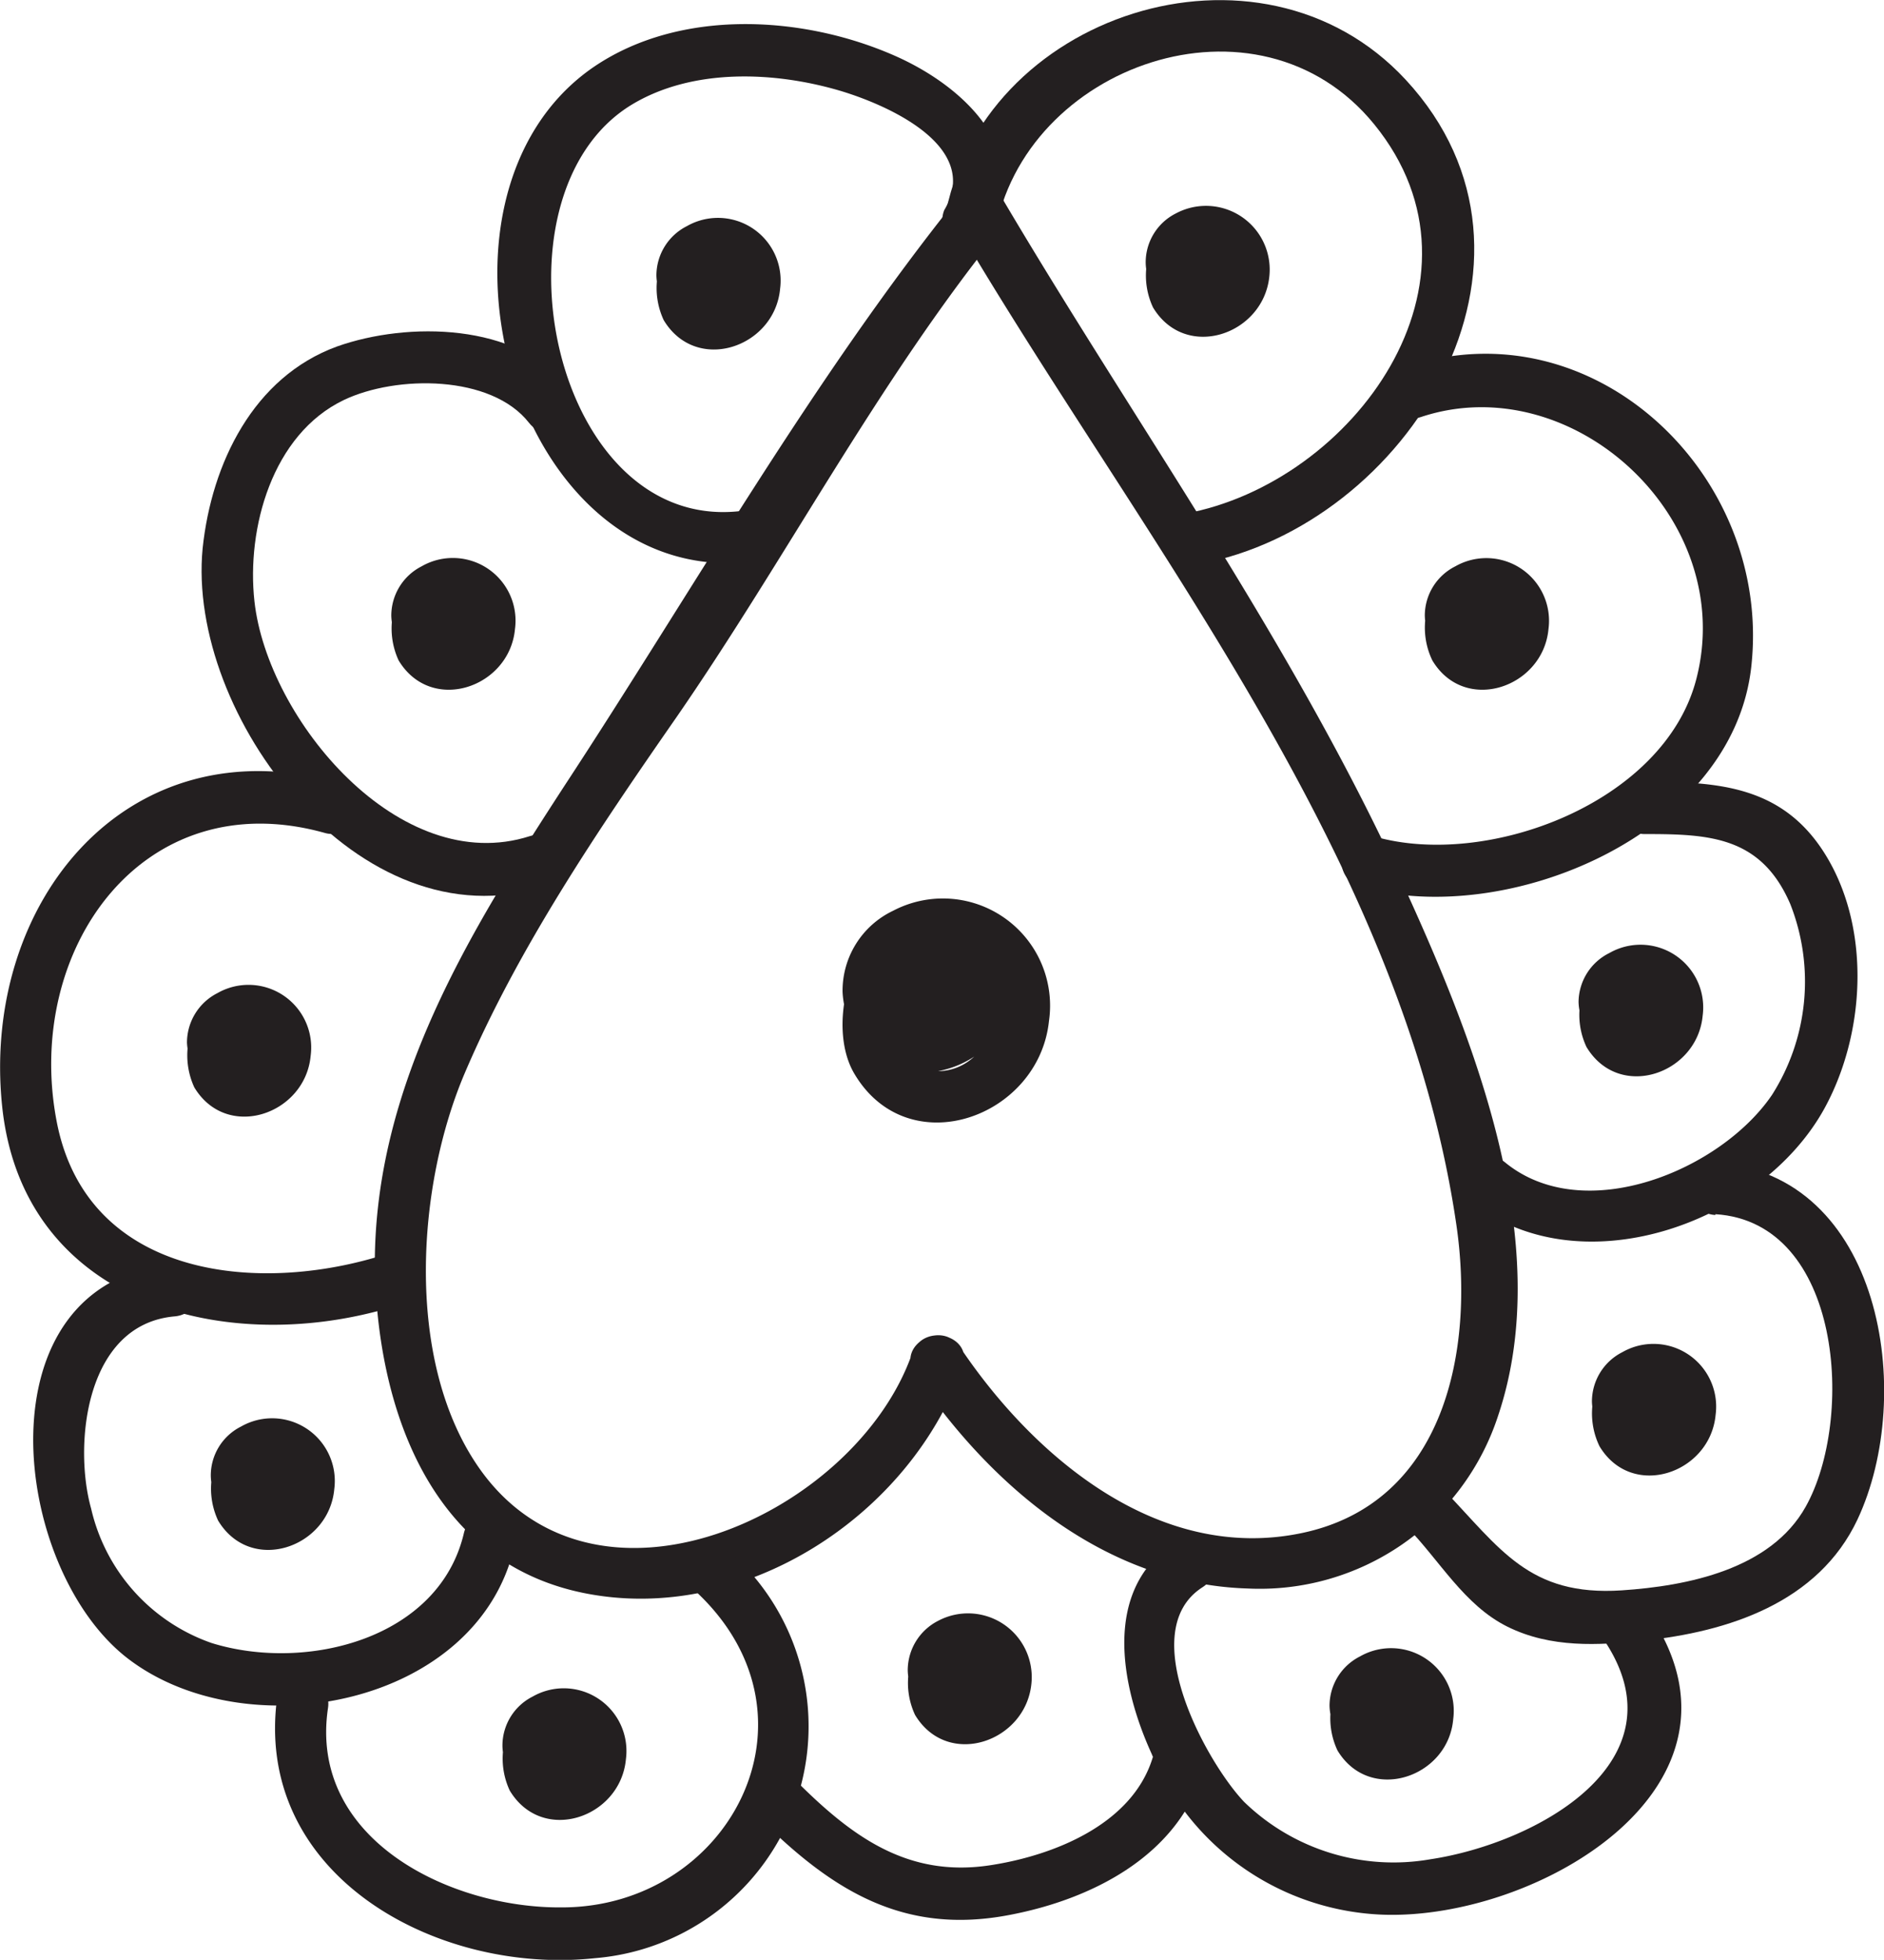 <svg id="Calque_1" data-name="Calque 1" xmlns="http://www.w3.org/2000/svg" viewBox="0 0 90.18 93.78"><defs><style>.cls-1{fill:#231f20;}</style></defs><title>Logo_AlexiaSeve</title><path class="cls-1" d="M44.1,65.44C41.4,73.19,28.72,79,23.22,70.7c-3.38-5.09-2.83-13.29-.53-18.68C25.26,46,29.11,40.34,32.82,35c5.27-7.63,9.61-16,15.43-23.23l-2-.25c8.78,14.94,21.32,30.1,23.9,47.76.88,6-.54,13.33-7.41,14.76S49.9,70.37,46.39,65.14c-.89-1.33-3.06-.08-2.16,1.26,3.62,5.39,9.12,10.08,15.92,10.29a12,12,0,0,0,12-8.27c2.8-8.34-1.25-18.26-4.71-25.77-5.26-11.4-12.63-21.65-19-32.43a1.25,1.25,0,0,0-2-.26c-7.06,8.76-12.81,18.92-19,28.35-4.55,7-9.08,14.33-9.06,22.93C18.49,68,21,75.42,28.4,76.91,36,78.44,44,73.23,46.52,66.1c.53-1.52-1.89-2.18-2.42-.66Z" transform="translate(-0.44 -0.68)"/><path class="cls-1" d="M48.06,11.87C49.41,3.8,60.66-.2,66.22,6.63c6.08,7.47-1,17.15-9.06,18.63-1.58.29-.91,2.7.67,2.41,10-1.84,17.88-14.54,9.9-23.17-7-7.56-20.43-3.13-22.08,6.7-.27,1.58,2.14,2.25,2.41.67Z" transform="translate(-0.44 -0.68)"/><path class="cls-1" d="M47.76,12c2.32-3.9-1.07-7.16-4.53-8.67C38.84,1.41,33,1.08,28.88,3.87c-9.15,6.23-3.84,25.51,8,23.63,1.58-.25.91-2.66-.67-2.41C26.9,26.57,23.49,10,30.71,5.67c2.91-1.74,6.82-1.58,10-.63,2.27.69,6.73,2.66,4.93,5.69A1.25,1.25,0,0,0,47.76,12Z" transform="translate(-0.44 -0.68)"/><path class="cls-1" d="M68.47,20.63c7.23-2.39,15.15,4.85,13.17,12.53-1.52,5.93-10,9.1-15.4,7.55a1.25,1.25,0,0,0-.67,2.41c7,2,17.83-2.52,18.7-10.56,1-9.16-7.56-17.28-16.47-14.34-1.52.51-.86,2.92.67,2.41Z" transform="translate(-0.44 -0.68)"/><path class="cls-1" d="M27.57,19.15c-2.37-3-7.59-3.1-11-1.89-4,1.46-6,5.59-6.43,9.65-.78,8,7.52,19,16.33,16.19,1.52-.49.87-2.9-.67-2.41-6.23,2-12.55-5.58-13.18-11.23-.39-3.5.85-8,4.28-9.64,2.52-1.2,7.06-1.21,8.86,1.09,1,1.27,2.75-.51,1.77-1.76Z" transform="translate(-0.44 -0.68)"/><path class="cls-1" d="M16.64,38.13C6.55,35.29-.46,43.83.54,53.59S11.8,65.77,19.9,63c1.51-.52.86-2.93-.67-2.41C13.15,62.67,4.65,62,3.16,54.38,1.56,46.17,7.24,38.08,16,40.54a1.25,1.25,0,0,0,.67-2.41Z" transform="translate(-0.44 -0.68)"/><path class="cls-1" d="M8.75,61.17C-.61,62,.91,75.77,6.61,80.08s16.69,2.22,18.45-5.4c.36-1.56-2-2.23-2.41-.66-1.18,5.1-7.57,6.68-12.08,5.28A8.93,8.93,0,0,1,4.8,72.86c-.84-3-.3-8.81,4-9.19,1.59-.14,1.61-2.64,0-2.5Z" transform="translate(-0.44 -0.68)"/><path class="cls-1" d="M13.73,81.74c-1.28,8.59,7.55,13.46,15.19,12.64a11.13,11.13,0,0,0,6.72-19.2c-1.17-1.11-2.94.66-1.77,1.77,6.25,6,1.42,15-6.54,15C22,92,15.2,88.7,16.14,82.41c.23-1.58-2.18-2.26-2.41-.67Z" transform="translate(-0.44 -0.68)"/><path class="cls-1" d="M79.13,40.59c3.08,0,5.59.08,7,3.34a10.11,10.11,0,0,1-.87,9.14c-2.45,3.61-9,6.33-12.78,3.23-1.23-1-3,.74-1.76,1.77,5.18,4.3,14,1.22,17.06-4.37,1.91-3.5,2.21-8.38.17-11.9s-5.2-3.72-8.8-3.71a1.25,1.25,0,0,0,0,2.5Z" transform="translate(-0.44 -0.68)"/><path class="cls-1" d="M82.55,58.78c6.07.38,6.67,9.81,4.32,14-1.68,3-5.66,3.79-8.81,4-4.44.29-5.81-2-8.52-4.82-1.13-1.15-2.9.62-1.77,1.77,1.58,1.61,2.75,3.76,4.83,4.79s4.36.89,6.46.67c4.12-.42,8.42-1.83,10.29-5.8,2.82-6,1.15-16.57-6.8-17.07-1.6-.1-1.6,2.4,0,2.5Z" transform="translate(-0.44 -0.68)"/><path class="cls-1" d="M56.69,74.47c-3.49,2.25-2.62,6.85-1.13,10.12A12.48,12.48,0,0,0,66.67,92.3c7.43.24,18.35-6.2,12.67-14.46-.9-1.32-3.07-.07-2.16,1.26,4,5.86-3.21,9.79-8.29,10.55A10.27,10.27,0,0,1,60,86.91c-1.8-1.88-5.28-8.18-2-10.28,1.35-.87.1-3-1.26-2.16Z" transform="translate(-0.44 -0.68)"/><path class="cls-1" d="M36.7,87.59c3.5,3.5,6.94,5.71,12.07,4.72,3.89-.74,8-2.79,9.24-6.82.47-1.54-1.94-2.2-2.41-.66-1,3.17-4.75,4.64-7.74,5.1-4,.62-6.69-1.4-9.39-4.11a1.25,1.25,0,0,0-1.77,1.77Z" transform="translate(-0.44 -0.68)"/><path class="cls-1" d="M46.33,45.21c-4-3.09-6.81,3.77-5,6.84,2.57,4.36,8.83,2.12,9.32-2.51a5.13,5.13,0,0,0-7.46-5.28,4.24,4.24,0,0,0-2.42,3.87A4.1,4.1,0,0,0,44.2,52a4.65,4.65,0,0,0,4.59-2.83c1-2.55-1.22-4.26-3.37-5a1.27,1.27,0,0,0-1.41.58,8.48,8.48,0,0,0-1.24,4.56,1.27,1.27,0,0,0,1.58,1.21,5.13,5.13,0,0,0,3.12-1.2,3.89,3.89,0,0,0,.66-3.23A1.28,1.28,0,0,0,46.24,45c-1,.48-1,1.2-1.68,2-1,1.23.75,3,1.77,1.76.38-.46.66-1.35,1.18-1.59l-1.88-1.08c0,.35.21,1.31,0,1.53-.37.41-1.48.41-2,.48l1.59,1.21a6,6,0,0,1,.9-3.3l-1.41.57c1.06.39,2.42,1.14,1.33,2.28a1.63,1.63,0,0,1-2.32.33c-1.73-1.75,1-3.43,2.65-3,2.87.81,2,5.53-.87,5.74a2.13,2.13,0,0,1-2.24-2.43c0-.44.5-3.13,1.25-2.55,1.26,1,3-.78,1.77-1.77Z" transform="translate(-0.44 -0.68)"/><path class="cls-1" d="M59,11.41a2,2,0,0,0-3.21.62,3.61,3.61,0,0,0-.16,3.36c1.56,2.59,5.3,1.31,5.57-1.5a3.05,3.05,0,0,0-4.47-3,2.62,2.62,0,0,0-1.45,2.37,2.56,2.56,0,0,0,2.26,2.48,2.82,2.82,0,0,0,2.77-1.8c.56-1.56-.68-2.67-2-3.16a1.26,1.26,0,0,0-1.41.58,4.68,4.68,0,0,0-.67,2.45A1.27,1.27,0,0,0,57.78,15a2.87,2.87,0,0,0,1.74-.73,2.38,2.38,0,0,0,.5-2,1.27,1.27,0,0,0-1.88-1.08,1.72,1.72,0,0,0-.74.62c-.06.1-.47.76-.18.4a1.3,1.3,0,0,0,0,1.77A1.27,1.27,0,0,0,59,14a2.92,2.92,0,0,0,.38-.54l.13-.29-.1.2L57.52,12.3a2.45,2.45,0,0,0,0,.61c-.1-.16.3-.46.31-.49s0,0-.12.05-.42.08-.63.11l1.58,1.21A2,2,0,0,1,59,12.6l-1.41.57s.44.21.3.13c.13.07.07.12.05,0s0-.2,0-.11c.06-.16.06-.17,0-.05.1-.12.11-.12,0,0s-.1.1,0,0l-.18.11c-.21.08.17,0-.08,0s0,0,.08,0c-.14,0-.13,0,0,0s.12.1,0,0c.08.1.07.09,0,0s-.08-.14,0,0c0-.14,0-.13,0,0a.6.6,0,0,1,0-.19c-.07.49.07-.26,0,.2a.83.83,0,0,1,.09-.16c-.1.13-.11.15,0,.05s.09-.09,0,0l.17-.1c.18-.06-.17,0,.16-.05s-.18,0,.16,0-.19-.1.12,0-.06-.09.12.06c-.3-.25.24.25,0,0a.81.81,0,0,1,.19.69.69.69,0,0,1-.18.35c-.09.11-.06.11-.27.2.24-.1-.39.09-.09,0-.16,0-.17,0,0,0-.14,0-.17,0-.07,0-.15-.08-.07,0-.18-.1s0,0-.1-.16c.1.26,0-.11,0-.22s0-.17,0-.05a2.21,2.21,0,0,1,.05-.25c0-.05.18-.49.1-.3.11-.28.17-.11,0,0a.65.65,0,0,1-.67-.07,1.3,1.3,0,0,0,1.77,0,1.26,1.26,0,0,0,0-1.77Z" transform="translate(-0.44 -0.68)"/><path class="cls-1" d="M72.34,28.3a2,2,0,0,0-3.22.62A3.61,3.61,0,0,0,69,32.28c1.55,2.59,5.3,1.31,5.56-1.5a3,3,0,0,0-4.46-3,2.64,2.64,0,0,0-1.46,2.36,2.57,2.57,0,0,0,2.27,2.49,2.83,2.83,0,0,0,2.77-1.8c.56-1.57-.69-2.68-2-3.16a1.26,1.26,0,0,0-1.41.57,4.59,4.59,0,0,0-.67,2.45,1.27,1.27,0,0,0,1.58,1.21,2.9,2.9,0,0,0,1.74-.73,2.33,2.33,0,0,0,.5-2,1.26,1.26,0,0,0-1.88-1.07,1.65,1.65,0,0,0-.74.62c-.06.1-.47.76-.17.4a1.27,1.27,0,0,0,0,1.76,1.26,1.26,0,0,0,1.77,0,3.39,3.39,0,0,0,.38-.53l.13-.3a1.28,1.28,0,0,1-.11.2l-1.88-1.08a2.93,2.93,0,0,0,0,.61c-.1-.16.29-.46.31-.48s0,0-.13,0-.41.08-.62.12L72,30.67a2.05,2.05,0,0,1,.32-1.19L71,30.06s.44.21.31.12c.12.08.07.13,0,0s0-.21,0-.12c.07-.15.07-.16,0,0,.1-.12.1-.13,0,0s-.1.09,0,0l-.17.11c-.22.08.16,0-.08,0s0,0,.07,0c-.13,0-.12,0,0,0s.12.09,0,0c.08.1.08.09,0,0s-.07-.14,0,0c0-.15,0-.14,0,0v-.19c-.06.5.08-.25,0,.2a1.3,1.3,0,0,1,.1-.15c-.11.13-.11.14,0,0s.09-.08,0,0l.16-.1c.18-.06-.17,0,.17-.05.19,0-.19-.05.16,0s-.19-.09.11,0-.06-.09.12.05c-.29-.24.24.26,0,0a.76.76,0,0,1,.18.68.79.79,0,0,1-.17.36.5.5,0,0,1-.27.2c.23-.1-.4.09-.1,0-.15,0-.17,0,0,0-.14-.05-.16,0-.06,0-.15-.08-.08,0-.19-.11s0,0-.09-.16c.09.27,0-.1,0-.22s0-.16,0,0l.06-.26s.17-.49.09-.29c.12-.28.17-.11,0,0a.65.65,0,0,1-.66-.07,1.3,1.3,0,0,0,1.77,0,1.27,1.27,0,0,0,0-1.77Z" transform="translate(-0.44 -0.68)"/><path class="cls-1" d="M79.75,46.8a2,2,0,0,0-3.22.62,3.61,3.61,0,0,0-.15,3.36c1.56,2.59,5.3,1.3,5.56-1.5a3,3,0,0,0-4.46-3A2.64,2.64,0,0,0,76,48.62a2.56,2.56,0,0,0,2.27,2.48,2.82,2.82,0,0,0,2.77-1.8c.56-1.56-.69-2.67-2-3.15a1.25,1.25,0,0,0-1.41.57A4.59,4.59,0,0,0,77,49.17a1.26,1.26,0,0,0,1.58,1.2,2.83,2.83,0,0,0,1.74-.72,2.33,2.33,0,0,0,.5-2,1.27,1.27,0,0,0-1.88-1.08,1.74,1.74,0,0,0-.74.63c-.06.09-.47.76-.17.39a1.29,1.29,0,0,0,0,1.77,1.26,1.26,0,0,0,1.77,0,3.39,3.39,0,0,0,.38-.53l.13-.3a1.28,1.28,0,0,1-.11.2l-1.88-1.08a3,3,0,0,0,0,.61c-.1-.16.29-.46.31-.48s0,0-.13,0a6.17,6.17,0,0,1-.62.11l1.58,1.21A2.05,2.05,0,0,1,79.77,48l-1.41.58s.44.2.31.12c.12.08.07.13,0,0s0-.21,0-.12c.07-.15.07-.17,0,0,.1-.12.1-.13,0,0s-.1.09,0,0l-.17.11c-.22.08.16,0-.08,0s0,0,.07,0h0c.11.1.12.1,0,0,.08.1.08.08,0,0s-.07-.14,0,0c0-.15,0-.14,0,0a1.28,1.28,0,0,1,0-.19c-.07.5.07-.26,0,.2a.78.78,0,0,1,.1-.15c-.11.13-.11.14,0,0s.09-.09,0,0l.16-.1c.18-.06-.17,0,.17,0,.19,0-.19,0,.16,0s-.19-.09.11,0-.06-.1.12,0c-.29-.24.24.25,0,0a.82.82,0,0,1,0,1.05.56.56,0,0,1-.27.2c.23-.11-.4.08-.1,0-.15,0-.16,0,0,0q-.21-.07-.06,0c-.15-.08-.08,0-.19-.1s0,0-.09-.16c.09.27,0-.1,0-.22s0-.16,0,0L78.6,49s.17-.49.09-.29c.12-.29.17-.12,0,0a.63.63,0,0,1-.66-.06,1.3,1.3,0,0,0,1.77,0,1.27,1.27,0,0,0,0-1.77Z" transform="translate(-0.44 -0.68)"/><path class="cls-1" d="M80.34,65.9a2,2,0,0,0-3.22.62A3.61,3.61,0,0,0,77,69.88c1.55,2.59,5.3,1.31,5.56-1.5a3,3,0,0,0-4.46-3,2.65,2.65,0,0,0-1.46,2.37,2.57,2.57,0,0,0,2.27,2.48,2.83,2.83,0,0,0,2.77-1.8c.56-1.56-.69-2.68-2-3.16a1.26,1.26,0,0,0-1.41.57,4.61,4.61,0,0,0-.67,2.45,1.27,1.27,0,0,0,1.58,1.21,2.85,2.85,0,0,0,1.74-.73,2.31,2.31,0,0,0,.5-2,1.27,1.27,0,0,0-1.88-1.08,1.65,1.65,0,0,0-.74.62c-.06.1-.47.76-.17.4a1.29,1.29,0,0,0,0,1.77,1.27,1.27,0,0,0,1.77,0,4,4,0,0,0,.38-.54l.13-.29-.11.2-1.88-1.08a2.88,2.88,0,0,0,0,.6c-.1-.16.29-.45.31-.48s0,0-.13,0a6.17,6.17,0,0,1-.62.11L80,68.27a2,2,0,0,1,.32-1.18L79,67.66s.44.21.31.13c.12.07.07.12,0,0s0-.21,0-.11c.07-.16.07-.17,0,0,.1-.12.1-.12,0,0s-.1.1,0,0l-.17.11c-.22.08.16,0-.08,0s0,0,.07,0c-.13,0-.12,0,0,0s.12.09,0,0c.08.1.08.09,0,0s-.07-.14,0,0c0-.14,0-.13,0,0v-.19c-.06.49.08-.26,0,.19a1.3,1.3,0,0,1,.1-.15c-.11.13-.11.15,0,0s.09-.08,0,0l.16-.1c.18-.06-.17,0,.17-.05.19,0-.19,0,.16,0s-.19-.1.11,0-.06-.09.12.06c-.29-.25.24.25,0,0a.77.77,0,0,1,.18.68.75.75,0,0,1-.17.36.5.5,0,0,1-.27.2c.23-.1-.4.09-.1,0-.15,0-.17,0,0,0-.14,0-.16,0-.06,0-.15-.08-.08,0-.19-.1s0,0-.09-.17c.09.27,0-.1,0-.22s0-.16,0,0l.06-.25s.17-.49.09-.3c.12-.28.17-.11,0,0a.63.63,0,0,1-.66-.07,1.3,1.3,0,0,0,1.77,0,1.27,1.27,0,0,0,0-1.77Z" transform="translate(-0.44 -0.68)"/><path class="cls-1" d="M67.83,80.46a2,2,0,0,0-3.22.62,3.61,3.61,0,0,0-.15,3.36C66,87,69.76,85.75,70,82.94a3,3,0,0,0-4.46-3,2.65,2.65,0,0,0-1.46,2.37,2.57,2.57,0,0,0,2.27,2.48A2.83,2.83,0,0,0,69.14,83c.56-1.57-.69-2.68-2-3.16a1.26,1.26,0,0,0-1.41.57A4.59,4.59,0,0,0,65,82.83,1.27,1.27,0,0,0,66.61,84a2.9,2.9,0,0,0,1.74-.73,2.31,2.31,0,0,0,.5-2A1.27,1.27,0,0,0,67,80.27a1.65,1.65,0,0,0-.74.62c-.06.1-.47.76-.17.4a1.25,1.25,0,1,0,1.77,1.77,3.29,3.29,0,0,0,.38-.54l.13-.3a1.28,1.28,0,0,1-.11.2l-1.88-1.07a2.88,2.88,0,0,0,0,.6c-.1-.16.29-.45.31-.48s0,0-.13,0a6.18,6.18,0,0,1-.62.12l1.58,1.2a2,2,0,0,1,.33-1.18l-1.42.57s.44.21.31.13c.12.07.07.12,0,0s0-.21,0-.11c.07-.16.07-.17,0,0,.1-.12.1-.12,0,0s-.1.09,0,0l-.17.11c-.22.08.16,0-.08,0s0,0,.07,0c-.13,0-.12,0,0,0s.12.09,0,0c.08.1.08.09,0,0s-.07-.14,0,0c0-.15,0-.13,0,0a1.15,1.15,0,0,1,0-.19c-.07.49.07-.26,0,.19l.1-.15c-.11.13-.11.14,0,0s.09-.08,0,0l.16-.1c.18-.06-.17,0,.17,0,.19,0-.19,0,.16,0s-.19-.09.11,0-.06-.09.12.06c-.29-.25.24.25,0,0a.77.77,0,0,1,.18.68.75.75,0,0,1-.17.36.5.5,0,0,1-.27.2c.23-.1-.4.09-.1,0-.15,0-.16,0,0,0-.14,0-.16,0-.06,0-.15-.08-.07,0-.19-.11s0,0-.09-.16c.09.27,0-.1,0-.22s0-.16,0,0l.06-.25s.17-.5.09-.3c.12-.28.17-.11,0,0a.65.65,0,0,1-.67-.07,1.3,1.3,0,0,0,1.77,0,1.27,1.27,0,0,0,0-1.77Z" transform="translate(-0.44 -0.68)"/><path class="cls-1" d="M47.61,78.76a2,2,0,0,0-3.21.62,3.61,3.61,0,0,0-.16,3.36c1.56,2.59,5.3,1.3,5.57-1.5a3.05,3.05,0,0,0-4.47-3,2.66,2.66,0,0,0-1.45,2.37,2.56,2.56,0,0,0,2.26,2.48,2.8,2.8,0,0,0,2.77-1.8c.56-1.56-.68-2.67-2-3.15a1.25,1.25,0,0,0-1.41.57,4.58,4.58,0,0,0-.66,2.45,1.26,1.26,0,0,0,1.58,1.2,2.86,2.86,0,0,0,1.74-.72,2.36,2.36,0,0,0,.5-2,1.28,1.28,0,0,0-1.88-1.08,1.74,1.74,0,0,0-.74.63c-.06.09-.47.76-.18.39a1.3,1.3,0,0,0,0,1.77,1.26,1.26,0,0,0,1.77,0,3.22,3.22,0,0,0,.38-.53l.13-.3a1.24,1.24,0,0,1-.1.2l-1.88-1.08a2.43,2.43,0,0,0,0,.61c-.09-.16.3-.46.31-.48s0,0-.12,0-.42.08-.63.11l1.59,1.21a2,2,0,0,1,.32-1.19l-1.41.58s.44.2.3.12c.13.08.08.13,0,0s0-.21,0-.12c.06-.15.06-.17,0,0,.1-.12.11-.13,0,0s-.1.09,0,0l-.18.11c-.21.08.17,0-.08,0s0,0,.08,0c-.13,0-.13,0,0,0s.12.1,0,0c.08.1.07.08,0,0s-.08-.14,0,0c0-.15,0-.14,0,0a.6.6,0,0,1,0-.19c-.07.5.08-.26,0,.2a.75.75,0,0,1,.09-.15c-.1.13-.11.14,0,0s.09-.09,0,0l.17-.1c.18-.07-.17,0,.16-.06s-.18,0,.16,0-.19-.09.12,0-.06-.1.12.05c-.3-.24.24.25,0,0a.79.79,0,0,1,.19.69.72.72,0,0,1-.18.36.47.47,0,0,1-.27.2c.24-.11-.39.08-.09,0-.16,0-.17,0,0,0-.14,0-.17,0-.07,0-.15-.08-.07,0-.18-.1s0,0-.1-.16c.1.27,0-.1,0-.22s0-.17,0,0a2.38,2.38,0,0,1,.05-.26s.18-.49.1-.29c.11-.29.17-.12-.05,0a.65.65,0,0,1-.67-.06,1.3,1.3,0,0,0,1.77,0,1.26,1.26,0,0,0,0-1.77Z" transform="translate(-0.44 -0.68)"/><path class="cls-1" d="M28.23,82.39A2,2,0,0,0,25,83a3.61,3.61,0,0,0-.16,3.36c1.56,2.59,5.3,1.31,5.56-1.5a3,3,0,0,0-4.46-3,2.63,2.63,0,0,0-1.45,2.37,2.56,2.56,0,0,0,2.26,2.48,2.83,2.83,0,0,0,2.77-1.8c.56-1.56-.68-2.67-2-3.16a1.26,1.26,0,0,0-1.41.58,4.59,4.59,0,0,0-.67,2.45A1.27,1.27,0,0,0,27,86a2.81,2.81,0,0,0,1.74-.73,2.38,2.38,0,0,0,.5-2,1.28,1.28,0,0,0-1.89-1.08,1.65,1.65,0,0,0-.73.63c-.06.09-.47.75-.18.39a1.3,1.3,0,0,0,0,1.77,1.27,1.27,0,0,0,1.77,0,3.22,3.22,0,0,0,.38-.53l.13-.3a1.86,1.86,0,0,1-.1.2l-1.88-1.08a2.45,2.45,0,0,0,0,.61c-.1-.16.3-.46.31-.49s0,0-.12,0-.42.08-.63.11l1.58,1.21a2,2,0,0,1,.33-1.19l-1.41.57s.44.21.3.13c.12.07.07.12,0,0s0-.2,0-.11c.06-.15.06-.17,0,0,.1-.12.1-.13,0,0s-.1.1,0,0l-.18.1c-.21.08.16,0-.08,0s0,0,.08,0c-.14,0-.13,0,0,0s.12.1,0,0c.09.09.08.08,0,0s-.08-.14,0,0c0-.14,0-.13,0,0A.6.6,0,0,1,27,84c-.07.49.07-.26-.05.2a.86.86,0,0,1,.1-.16c-.1.13-.11.15,0,.05s.1-.09,0,0l.17-.1c.17-.06-.17,0,.16,0s-.19,0,.16,0-.19-.1.12,0-.07-.09.12.06c-.3-.24.23.25,0,0a.81.81,0,0,1,.19.69.78.78,0,0,1-.18.35c-.09.11-.06.11-.27.2.23-.1-.39.09-.1,0-.15,0-.16,0,0,0-.14,0-.16,0-.06,0-.15-.08-.07,0-.18-.1s0,0-.1-.16c.1.26,0-.11,0-.22s0-.17,0-.05a2.21,2.21,0,0,1,0-.25s.18-.49.09-.3c.12-.28.18-.11,0,0a.65.65,0,0,1-.67-.07,1.29,1.29,0,0,0,1.77,0,1.26,1.26,0,0,0,0-1.77Z" transform="translate(-0.44 -0.68)"/><path class="cls-1" d="M14.25,69.46a2,2,0,0,0-3.21.62,3.61,3.61,0,0,0-.16,3.36c1.56,2.59,5.3,1.31,5.56-1.5a3,3,0,0,0-4.46-3,2.62,2.62,0,0,0-1.45,2.36,2.56,2.56,0,0,0,2.26,2.49A2.83,2.83,0,0,0,15.56,72c.56-1.57-.68-2.68-2-3.16a1.26,1.26,0,0,0-1.41.57,4.59,4.59,0,0,0-.67,2.45A1.28,1.28,0,0,0,13,73a2.93,2.93,0,0,0,1.74-.73,2.38,2.38,0,0,0,.5-2,1.27,1.27,0,0,0-1.88-1.08,1.6,1.6,0,0,0-.74.62c-.06.1-.47.76-.18.4a1.28,1.28,0,0,0,0,1.76,1.26,1.26,0,0,0,1.77,0,2.85,2.85,0,0,0,.38-.53l.13-.3a1.24,1.24,0,0,1-.1.2l-1.88-1.07a2.35,2.35,0,0,0,0,.6c-.1-.16.3-.45.31-.48s0,0-.12,0-.42.09-.63.12L14,71.83a2,2,0,0,1,.33-1.18l-1.41.57s.44.21.3.13c.12.07.07.12,0,0s0-.21,0-.12c.06-.15.06-.16,0,0,.1-.12.1-.12,0,0s-.1.09,0,0l-.18.11c-.21.08.17,0-.08,0s0,0,.08,0c-.14,0-.13,0,0,0s.12.09,0,0c.09.1.08.09,0,0s-.08-.14,0,0c0-.15,0-.13,0,0a.54.54,0,0,1,0-.18c-.07.49.07-.26,0,.19a1.3,1.3,0,0,1,.1-.15c-.1.13-.11.14,0,0s.1-.08,0,0l.17-.1c.18-.06-.17,0,.16,0s-.19,0,.16,0-.19-.09.12,0-.07-.09.12.06c-.3-.25.23.25,0,0a.8.8,0,0,1,.19.68.77.77,0,0,1-.18.36c-.09.11-.06.11-.27.2.23-.1-.39.09-.1,0-.15,0-.16,0,0,0-.14,0-.16,0-.06,0-.15-.08-.07,0-.18-.11s0,0-.1-.16c.1.27,0-.1,0-.22s0-.16,0,0a2.38,2.38,0,0,1,0-.26s.18-.49.09-.29c.12-.28.18-.11,0,0a.65.65,0,0,1-.67-.07,1.3,1.3,0,0,0,1.77,0,1.26,1.26,0,0,0,0-1.77Z" transform="translate(-0.44 -0.68)"/><path class="cls-1" d="M13.11,48.73a2,2,0,0,0-3.21.61,3.66,3.66,0,0,0-.16,3.37c1.56,2.59,5.31,1.3,5.57-1.51a3,3,0,0,0-4.46-3,2.66,2.66,0,0,0-1.46,2.37A2.56,2.56,0,0,0,11.66,53a2.82,2.82,0,0,0,2.77-1.8c.56-1.56-.69-2.67-2-3.16a1.28,1.28,0,0,0-1.42.58,4.67,4.67,0,0,0-.66,2.45,1.26,1.26,0,0,0,1.58,1.2,2.86,2.86,0,0,0,1.74-.72,2.33,2.33,0,0,0,.5-2,1.27,1.27,0,0,0-1.88-1.08,1.74,1.74,0,0,0-.74.63c-.06.09-.47.76-.17.39a1.28,1.28,0,0,0,0,1.77,1.25,1.25,0,0,0,1.76,0,4,4,0,0,0,.39-.53l.12-.3a.75.75,0,0,1-.1.2l-1.88-1.08a3,3,0,0,0,0,.61c-.1-.16.29-.46.3-.48s0,0-.12,0-.41.08-.62.11l1.58,1.21a2,2,0,0,1,.32-1.19l-1.41.57s.44.21.31.13c.12.08.07.12,0,0s0-.21,0-.12c.07-.15.07-.17,0,0,.1-.12.1-.13,0,0s-.09.09,0,0l-.17.11c-.22.08.16,0-.09,0s0,0,.08,0h0c.11.1.11.1,0,0,.08.1.08.08,0,0v0c0-.14,0-.13,0,0v-.19c-.06.49.08-.26,0,.2l.09-.16c-.1.13-.1.15,0,.05s.09-.09,0,0l.16-.1c.18-.06-.17,0,.16,0s-.18,0,.17,0-.19-.1.11,0-.06-.1.12,0c-.29-.24.24.25,0,0a.79.79,0,0,1,.18.69.76.76,0,0,1-.18.36.48.48,0,0,1-.26.2c.23-.11-.4.08-.1,0-.15,0-.17,0,0,0-.14,0-.16,0-.06,0-.16-.08-.08,0-.19-.1s0,0-.09-.16c.09.26,0-.1,0-.22s0-.17,0-.05L12,50.9s.17-.49.09-.29c.12-.29.17-.12-.05,0a.61.61,0,0,1-.66-.07,1.27,1.27,0,0,0,1.76,0,1.25,1.25,0,0,0,0-1.76Z" transform="translate(-0.44 -0.68)"/><path class="cls-1" d="M22.89,28.3a2,2,0,0,0-3.21.62,3.64,3.64,0,0,0-.16,3.36c1.56,2.59,5.31,1.31,5.57-1.5a3,3,0,0,0-4.47-3,2.65,2.65,0,0,0-1.45,2.36,2.57,2.57,0,0,0,2.27,2.49,2.83,2.83,0,0,0,2.77-1.8c.56-1.57-.69-2.68-2-3.16a1.28,1.28,0,0,0-1.42.57,4.67,4.67,0,0,0-.66,2.45,1.27,1.27,0,0,0,1.58,1.21,2.93,2.93,0,0,0,1.74-.73,2.33,2.33,0,0,0,.5-2A1.26,1.26,0,0,0,22,28.11a1.65,1.65,0,0,0-.74.62c-.06.1-.47.76-.17.4a1.26,1.26,0,0,0,0,1.76,1.25,1.25,0,0,0,1.76,0,3.45,3.45,0,0,0,.39-.53l.12-.3a.75.75,0,0,1-.1.2l-1.88-1.08a2.93,2.93,0,0,0,0,.61c-.1-.16.29-.46.3-.48s0,0-.12,0l-.62.12,1.58,1.2a2.05,2.05,0,0,1,.32-1.19l-1.41.58s.44.21.31.12c.12.08.07.13,0,0s0-.21,0-.12c.07-.15.07-.16,0,0,.1-.12.1-.13,0,0s-.09.09,0,0l-.17.11c-.22.08.16,0-.09,0s0,0,.08,0c-.13,0-.12,0,0,0s.11.09,0,0c.08.1.08.09,0,0s-.07-.14,0,0c0-.15,0-.14,0,0v-.19c-.06.5.08-.25,0,.2l.09-.15c-.1.13-.1.14,0,0s.09-.08,0,0l.16-.1c.18-.06-.17,0,.16-.05s-.18-.05.17,0-.19-.09.11,0-.06-.09.12.05c-.29-.24.24.26,0,0a.76.76,0,0,1,.18.68.72.72,0,0,1-.18.36c-.09.11-.06.11-.26.2.23-.1-.4.09-.1,0-.15,0-.17,0,0,0-.14-.05-.16,0-.06,0-.16-.08-.08,0-.19-.11s0,0-.09-.16c.09.27,0-.1,0-.22s0-.16,0,0l.06-.26s.17-.49.09-.29c.12-.28.17-.11-.05,0a.65.65,0,0,1-.66-.07,1.28,1.28,0,0,0,1.76,0,1.26,1.26,0,0,0,0-1.77Z" transform="translate(-0.44 -0.68)"/><path class="cls-1" d="M35.58,12a2,2,0,0,0-3.21.62A3.64,3.64,0,0,0,32.21,16c1.56,2.59,5.31,1.31,5.57-1.5a3,3,0,0,0-4.46-3,2.65,2.65,0,0,0-1.46,2.37,2.57,2.57,0,0,0,2.27,2.48,2.83,2.83,0,0,0,2.77-1.8c.56-1.56-.69-2.67-2-3.16a1.26,1.26,0,0,0-1.41.58,4.59,4.59,0,0,0-.67,2.45,1.26,1.26,0,0,0,1.58,1.2,2.87,2.87,0,0,0,1.74-.73,2.31,2.31,0,0,0,.5-2,1.27,1.27,0,0,0-1.88-1.08,1.72,1.72,0,0,0-.74.62c-.06.1-.47.76-.17.4a1.28,1.28,0,0,0,0,1.77,1.26,1.26,0,0,0,1.76,0,3.54,3.54,0,0,0,.39-.54l.12-.29a.93.93,0,0,1-.1.2l-1.88-1.08a3,3,0,0,0,0,.61c-.1-.16.29-.46.3-.49s0,0-.12.05-.41.08-.62.11l1.58,1.21a2,2,0,0,1,.32-1.19l-1.41.57s.44.21.31.13c.12.07.07.12,0,0s0-.2,0-.11c.07-.16.07-.17,0,0,.1-.12.1-.12,0,0s-.1.1,0,0l-.17.11c-.22.08.16,0-.08,0s0,0,.07,0c-.13,0-.12,0,0,0s.11.1,0,0c.08.1.08.09,0,0s-.07-.14,0,0c0-.14,0-.13,0,0v-.19c-.06.49.08-.26,0,.2l.09-.16c-.1.13-.1.15,0,0s.09-.08,0,0l.16-.1c.18-.06-.17,0,.16-.05s-.18,0,.17,0-.19-.1.11,0-.06-.09.12.06c-.29-.25.24.25,0,0a.78.78,0,0,1,.18.69.69.69,0,0,1-.18.35c-.09.11-.06.11-.26.2.23-.1-.4.09-.1,0-.15,0-.17,0,0,0-.14,0-.16,0-.06,0-.16-.08-.08,0-.19-.1s0,0-.09-.16c.09.26,0-.11,0-.22s0-.17,0-.05l.06-.25s.17-.49.09-.3c.12-.28.17-.11-.05,0a.63.63,0,0,1-.66-.07,1.28,1.28,0,0,0,1.76,0,1.26,1.26,0,0,0,0-1.77Z" transform="translate(-0.44 -0.68)"/></svg>